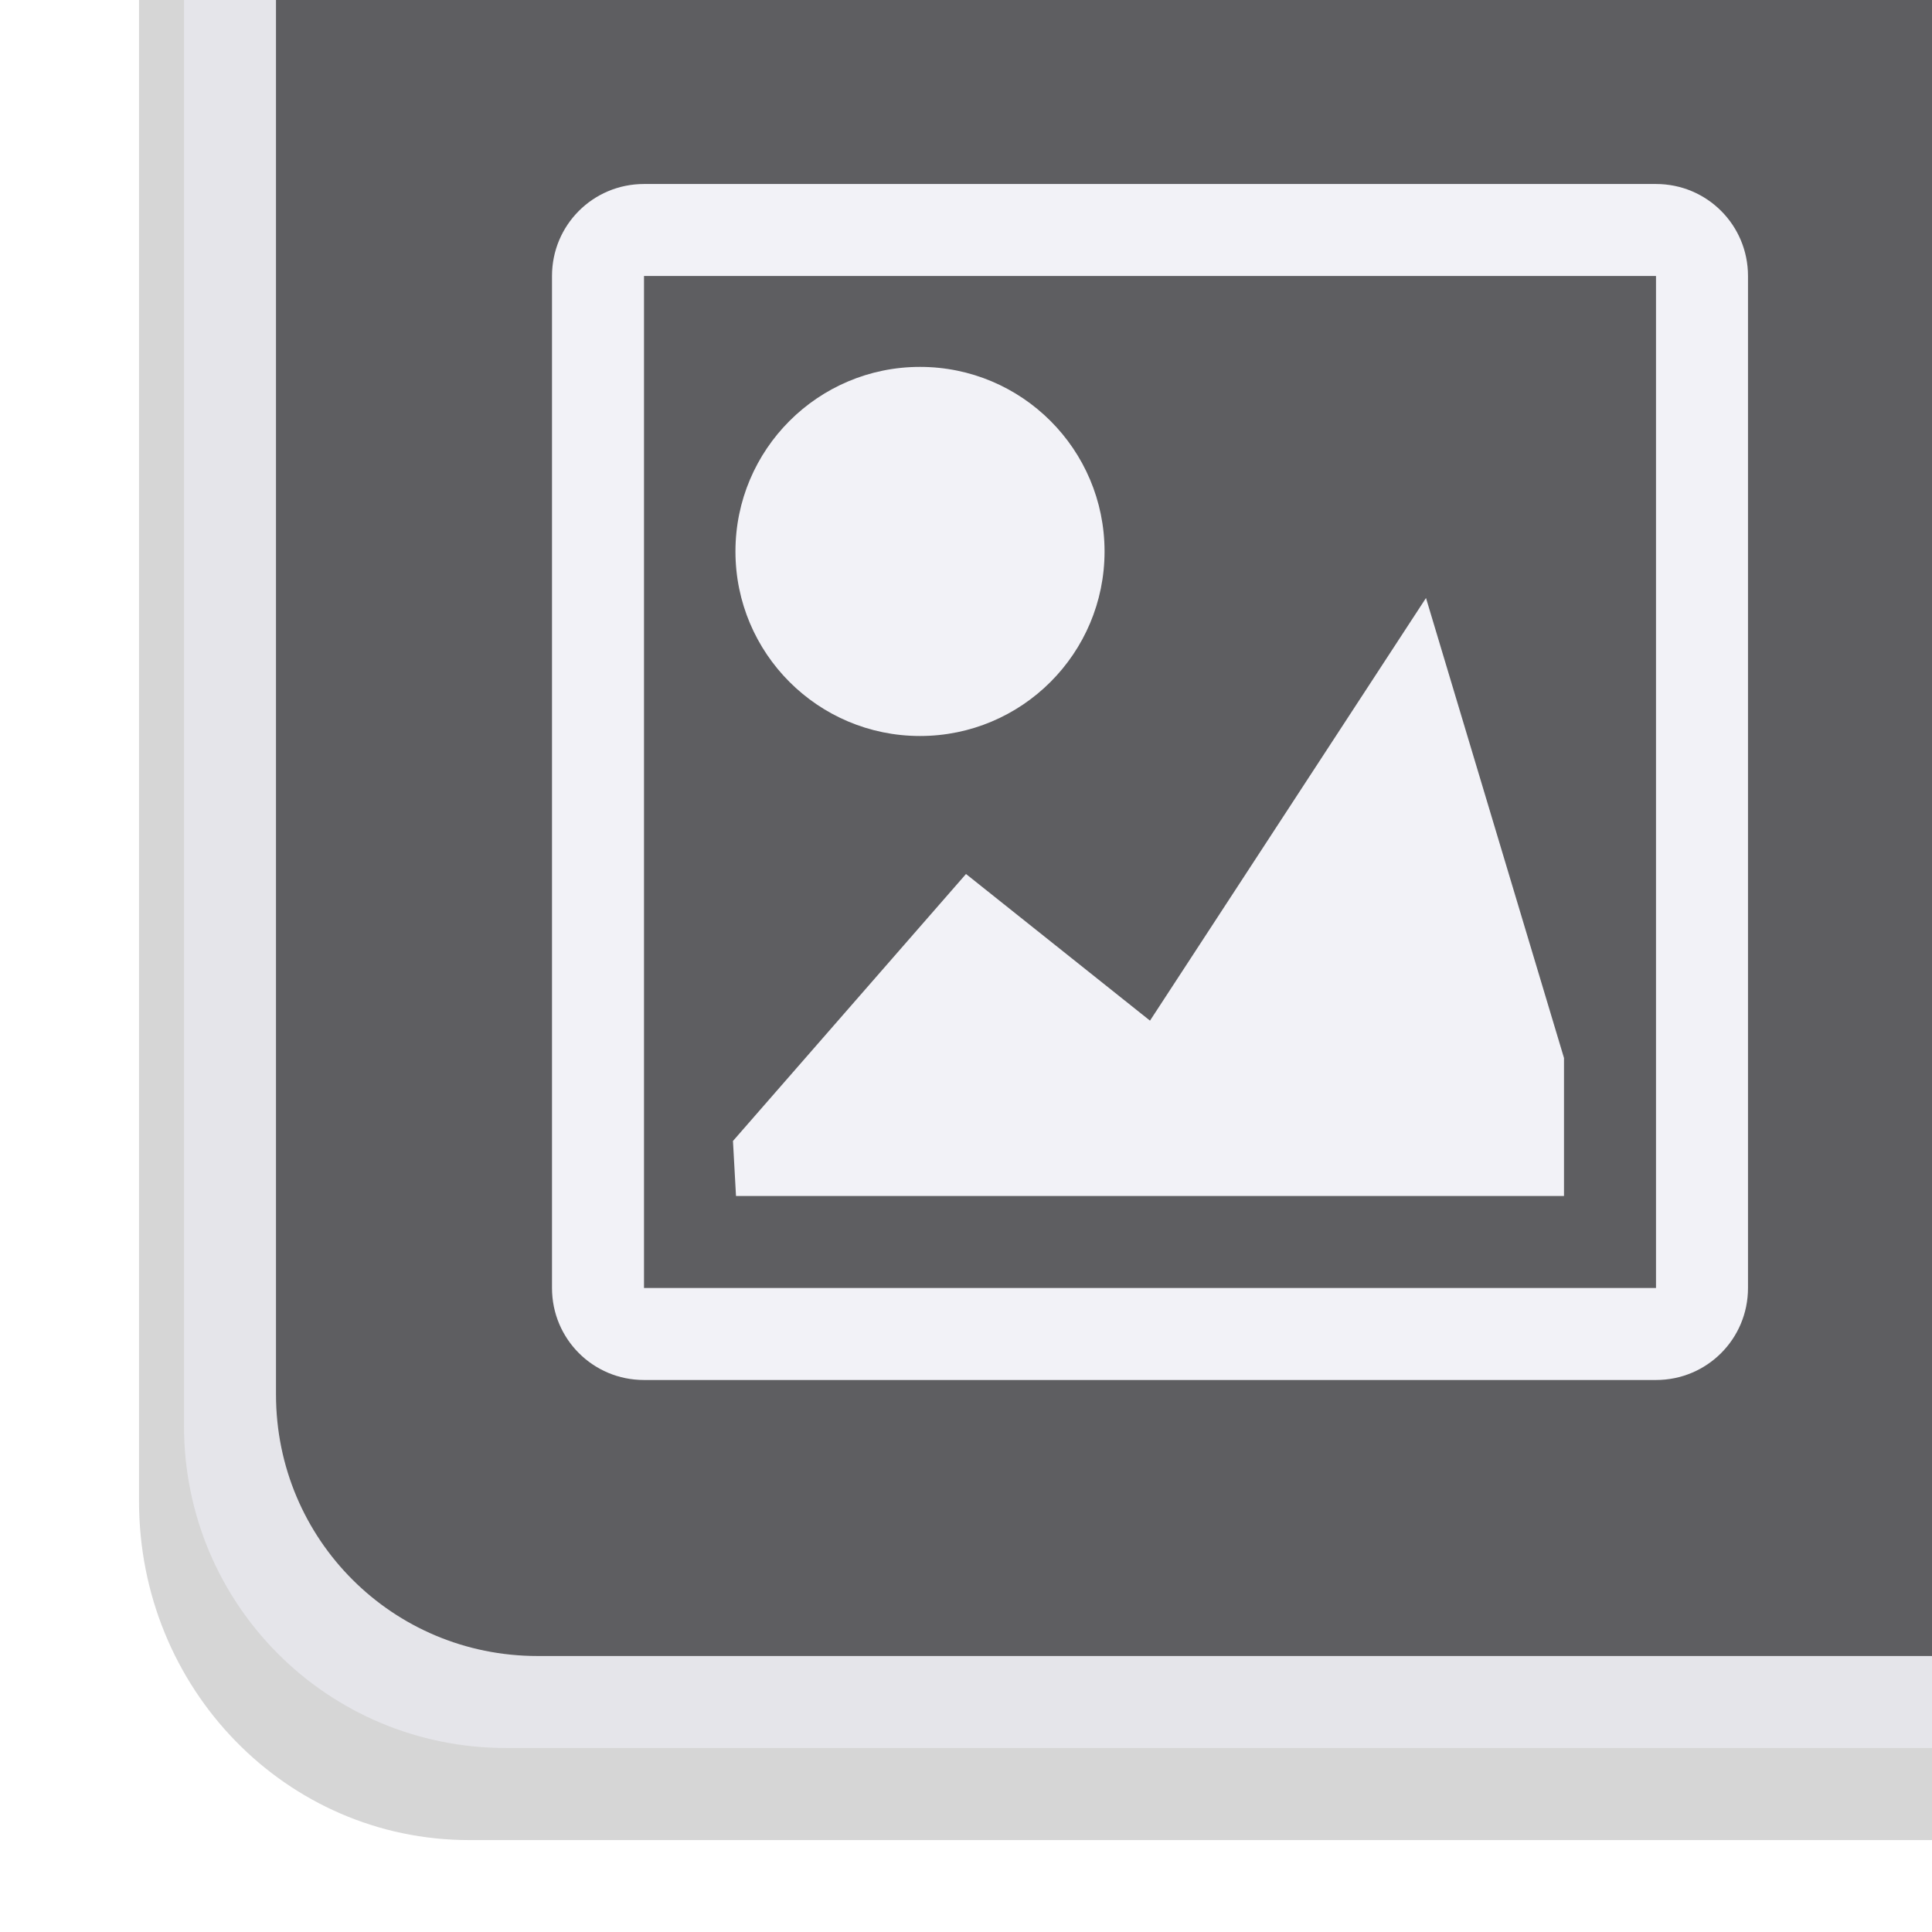 <svg height="21" viewBox="0 0 21 21" width="21" xmlns="http://www.w3.org/2000/svg" xmlns:xlink="http://www.w3.org/1999/xlink"><filter id="a" color-interpolation-filters="sRGB" height="1.095" width="1.097" x="-.049" y="-.047"><feGaussianBlur stdDeviation=".395"/></filter><clipPath id="b"><path d="m0 0h21v21h-21z"/></clipPath><path clip-path="url(#b)" d="m1.511 0v16.317c0 2.041 1.601 3.684 3.59 3.684h15.899v-20.001z" filter="url(#a)" opacity=".4"/><path d="m2 0v15.5c0 1.939 1.561 3.5 3.5 3.5h15.5v-19z" fill="#e5e5ea"/><path d="m21 18v-18h-18v2.842 12.316c0 1.575 1.268 2.842 2.842 2.842z" fill="#3a3a3c" fill-opacity=".784"/><path d="m7 2c-.554 0-1 .446-1 1v11c0 .554.446 1 1 1h11c.554 0 1-.446 1-1v-11c0-.554-.446-1-1-1zm0 1h11v11h-11zm3 .988c-1.108 0-2.006.898-2.006 2.006-0 1.108.898 2.006 2.006 2.006 1.108 0 2.006-.898 2.006-2.006 0-1.108-.898-2.006-2.006-2.006zm5.5 2.512-3 4.594-2-1.594-2.533 2.902.033.598h9v-1.5z" fill="#f2f2f7"/></svg>